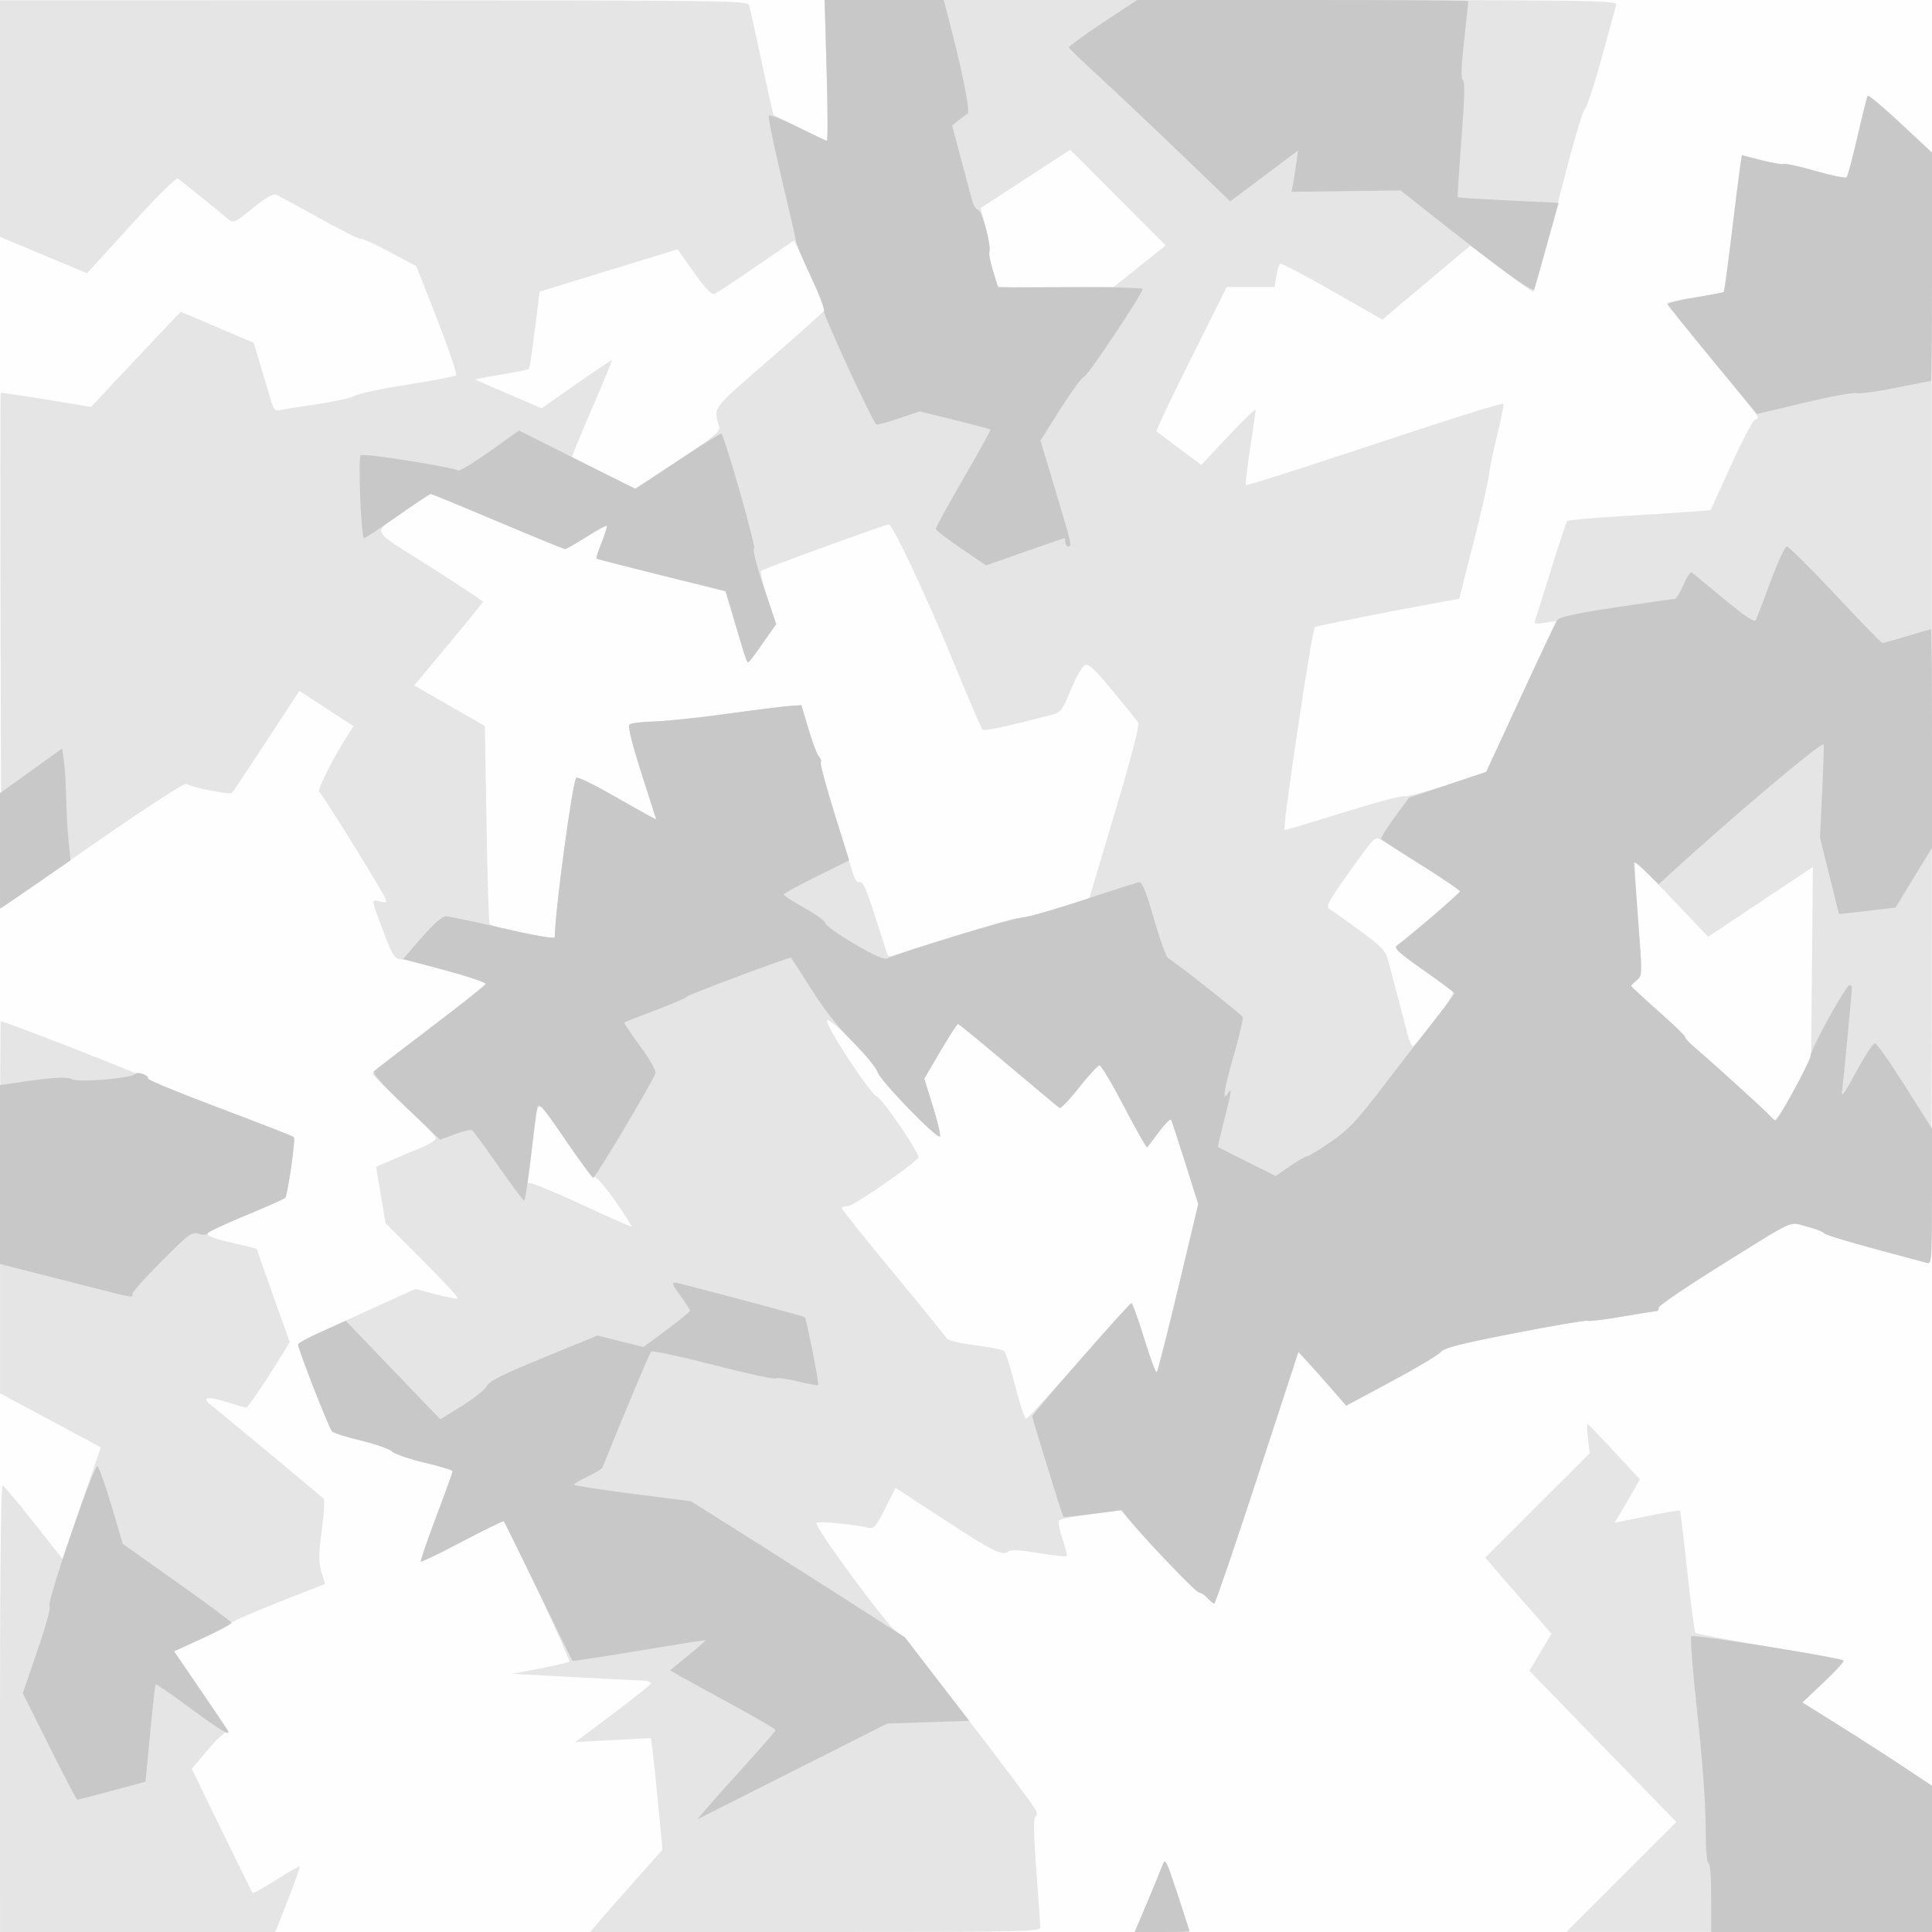 <?xml version="1.0" encoding="UTF-8" standalone="no"?>
<!-- Created with Inkscape (http://www.inkscape.org/) -->

<svg
   width="700"
   height="700"
   viewBox="0 0 185.208 185.208"
   version="1.1"
   id="svg5"
   inkscape:version="1.1.1 (3bf5ae0d25, 2021-09-20)"
   sodipodi:docname="Camo - Snow.svg"
   inkscape:export-filename="C:\Users\jvcup\OneDrive\Pictures\SVG files\Camo - Urban (SVG).png"
   inkscape:export-xdpi="96"
   inkscape:export-ydpi="96"
   xmlns:inkscape="http://www.inkscape.org/namespaces/inkscape"
   xmlns:sodipodi="http://sodipodi.sourceforge.net/DTD/sodipodi-0.dtd"
   xmlns="http://www.w3.org/2000/svg"
   xmlns:svg="http://www.w3.org/2000/svg">
  <rect x="0" y="0" width="185.208" height="185.208" fill="#333333" stroke="none"/>
  <sodipodi:namedview
     id="namedview7"
     pagecolor="#707070"
     bordercolor="#ffffff"
     borderopacity="1"
     inkscape:pageshadow="2"
     inkscape:pageopacity="0"
     inkscape:pagecheckerboard="true"
     inkscape:document-units="px"
     showgrid="false"
     inkscape:showpageshadow="false"
     borderlayer="true"
     units="px"
     fit-margin-top="0"
     fit-margin-left="0"
     fit-margin-right="0"
     fit-margin-bottom="0"
     inkscape:zoom="1.132857"
     inkscape:cx="350.00003"
     inkscape:cy="350.00003"
     inkscape:window-width="1920"
     inkscape:window-height="1017"
     inkscape:window-x="-8"
     inkscape:window-y="-8"
     inkscape:window-maximized="1"
     inkscape:current-layer="layer1" />
  <defs
     id="defs2" />
  <g
     inkscape:label="Layer 1"
     inkscape:groupmode="layer"
     id="layer1"
     transform="translate(-339.261,-41.449)">
    <g
       id="g1483"
       transform="translate(75.23,2.844)">
      <path
         style="fill:#fefefe;stroke-width:0.265"
         d="M 264.031,131.209 V 38.605 h 92.604 92.604 v 92.604 92.604 h -92.604 -92.604 z"
         id="path1489" />
      <path
         style="fill:#e5e5e5;stroke-width:0.265"
         d="m 264.031,202.36 c 0,-13.214 0.095,-21.419 0.248,-21.365 0.136,0.049 1.483,1.656 2.993,3.572 l 2.745,3.483 1.841,-5.349 1.841,-5.349 -4.833,-2.59 -4.833,-2.59 v -17.835 c 0,-9.809 0.03,-17.833 0.066,-17.83 0.514,0.035 14.076,5.334 14.042,5.487 -0.026,0.117 3.11,1.398 6.968,2.847 3.858,1.449 7.056,2.701 7.106,2.782 0.16,0.259 -0.614,5.604 -0.843,5.821 -0.121,0.115 -1.708,0.819 -3.527,1.565 -1.819,0.746 -3.486,1.472 -3.704,1.612 -0.58,0.374 -0.084,0.619 2.4,1.186 1.154,0.264 2.098,0.5 2.098,0.526 0,0.026 0.714,2.047 1.586,4.492 l 1.586,4.445 -0.583,0.955 c -1.542,2.523 -3.434,5.32 -3.597,5.317 -0.1,-0.002 -0.937,-0.24 -1.86,-0.53 -1.931,-0.605 -2.502,-0.468 -1.439,0.345 0.542,0.415 8.983,7.427 10.724,8.909 0.109,0.093 0.029,1.456 -0.177,3.028 -0.312,2.377 -0.317,3.053 -0.03,4.007 l 0.345,1.147 -4.467,1.755 c -2.457,0.965 -4.467,1.848 -4.467,1.963 0,0.114 -1.246,0.778 -2.77,1.475 l -2.77,1.267 2.458,3.599 c 2.868,4.199 2.996,4.403 2.619,4.17 -0.153,-0.095 -0.977,0.652 -1.831,1.659 l -1.553,1.831 2.873,5.907 c 1.58,3.249 2.917,5.952 2.97,6.006 0.053,0.055 1.068,-0.517 2.255,-1.27 1.187,-0.753 2.2,-1.328 2.251,-1.277 0.051,0.051 -0.453,1.486 -1.121,3.189 l -1.214,3.095 h -13.197 -13.197 z m 57.329,20.56 c 0.411,-0.491 1.97,-2.267 3.465,-3.946 l 2.719,-3.052 -0.401,-4.19 c -0.221,-2.305 -0.471,-4.712 -0.557,-5.349 l -0.156,-1.159 -3.617,0.188 -3.617,0.188 3.572,-2.681 c 1.965,-1.474 3.612,-2.794 3.66,-2.932 0.049,-0.138 -0.309,-0.263 -0.794,-0.277 -0.485,-0.014 -3.501,-0.166 -6.703,-0.337 l -5.821,-0.312 2.646,-0.501 c 1.455,-0.276 2.738,-0.58 2.852,-0.675 0.16,-0.136 -5.865,-13.024 -6.285,-13.444 -0.055,-0.055 -1.843,0.816 -3.972,1.937 -2.129,1.121 -3.92,1.989 -3.98,1.929 -0.059,-0.059 0.603,-1.991 1.471,-4.292 0.869,-2.301 1.579,-4.268 1.579,-4.37 0,-0.103 -1.21,-0.472 -2.69,-0.822 -1.479,-0.349 -2.878,-0.83 -3.109,-1.068 -0.231,-0.238 -1.55,-0.703 -2.933,-1.034 -1.382,-0.33 -2.653,-0.734 -2.824,-0.898 -0.291,-0.279 -3.262,-7.867 -3.262,-8.332 0,-0.118 2.53,-1.363 5.622,-2.767 l 5.622,-2.553 1.974,0.514 c 1.086,0.283 2.033,0.456 2.104,0.384 0.071,-0.071 -1.459,-1.721 -3.4,-3.666 l -3.53,-3.537 -0.457,-2.702 -0.457,-2.702 1.353,-0.588 c 0.744,-0.324 2.038,-0.868 2.874,-1.209 0.837,-0.341 1.521,-0.759 1.521,-0.929 0,-0.17 -1.369,-1.587 -3.043,-3.149 -1.673,-1.562 -3.043,-2.933 -3.043,-3.045 0,-0.112 2.496,-2.094 5.547,-4.405 3.051,-2.311 5.462,-4.272 5.358,-4.36 -0.244,-0.205 -7.375,-2.125 -8.229,-2.216 -0.554,-0.059 -0.775,-0.399 -1.494,-2.291 -1.361,-3.585 -1.342,-3.463 -0.498,-3.251 0.62,0.156 0.7,0.114 0.547,-0.284 -0.274,-0.715 -6.054,-10.041 -6.343,-10.235 -0.226,-0.152 1.518,-3.582 2.829,-5.567 l 0.47,-0.711 -2.599,-1.694 -2.599,-1.694 -3.134,4.786 c -1.724,2.632 -3.22,4.877 -3.324,4.988 -0.2,0.212 -3.934,-0.527 -4.389,-0.869 -0.146,-0.109 -4.194,2.527 -8.996,5.859 l -8.731,6.058 -0.068,-24.652 c -0.037,-13.558 -0.034,-24.686 0.008,-24.727 0.042,-0.042 2.008,0.242 4.369,0.63 l 4.294,0.705 2.971,-3.167 c 1.634,-1.742 3.568,-3.794 4.297,-4.561 l 1.326,-1.395 3.499,1.491 3.499,1.491 0.647,2.153 c 0.356,1.184 0.797,2.667 0.98,3.294 0.278,0.953 0.423,1.12 0.881,1.01 0.302,-0.072 1.918,-0.333 3.591,-0.579 1.673,-0.246 3.31,-0.613 3.636,-0.816 0.326,-0.203 2.588,-0.681 5.027,-1.062 2.439,-0.381 4.528,-0.777 4.644,-0.88 0.116,-0.103 -0.695,-2.499 -1.801,-5.325 l -2.011,-5.138 -2.591,-1.382 c -1.425,-0.76 -2.655,-1.318 -2.733,-1.239 -0.078,0.078 -1.853,-0.809 -3.943,-1.973 -2.09,-1.163 -3.988,-2.186 -4.217,-2.273 -0.267,-0.101 -1.065,0.373 -2.217,1.318 -1.568,1.285 -1.856,1.43 -2.229,1.118 -1.687,-1.406 -4.713,-3.834 -4.951,-3.972 -0.161,-0.093 -2.139,1.872 -4.48,4.452 -2.305,2.541 -4.203,4.62 -4.218,4.62 -0.014,0 -1.034,-0.425 -2.267,-0.946 -1.232,-0.52 -3.104,-1.305 -4.159,-1.744 l -1.918,-0.799 V 49.97 38.63 l 35.838,0.004 c 33.399,0.004 35.848,0.034 35.974,0.45 0.075,0.246 0.618,2.701 1.207,5.456 0.589,2.755 1.1,5.033 1.134,5.063 0.186,0.16 4.973,2.496 5.116,2.496 0.093,0 0.082,-3.036 -0.025,-6.747 l -0.195,-6.747 h 38.015 c 36.08,0 38.009,0.024 37.88,0.463 -0.074,0.255 -0.704,2.547 -1.399,5.093 -0.695,2.547 -1.419,4.75 -1.609,4.896 -0.19,0.146 -1.045,3.004 -1.9,6.35 -1.41,5.516 -2.909,11.009 -3.05,11.177 -0.03,0.036 -1.402,-0.943 -3.047,-2.176 l -2.992,-2.242 -1.34,1.118 c -0.737,0.615 -2.632,2.207 -4.212,3.538 l -2.872,2.42 -4.794,-2.738 c -2.636,-1.506 -4.881,-2.683 -4.988,-2.617 -0.107,0.066 -0.275,0.596 -0.373,1.177 l -0.179,1.057 h -2.296 -2.296 l -3.425,6.867 c -1.884,3.777 -3.37,6.914 -3.303,6.97 0.067,0.057 1.062,0.804 2.211,1.66 l 2.089,1.557 2.601,-2.773 c 1.43,-1.525 2.603,-2.654 2.605,-2.508 0.002,0.146 -0.233,1.802 -0.523,3.681 -0.29,1.879 -0.475,3.469 -0.411,3.533 0.064,0.064 4.083,-1.198 8.931,-2.806 11.16,-3.7 15.615,-5.104 15.754,-4.965 0.06,0.06 -0.208,1.401 -0.596,2.979 -0.388,1.578 -0.738,3.286 -0.778,3.795 -0.04,0.509 -0.699,3.394 -1.467,6.411 l -1.395,5.485 -0.956,0.171 c -5.041,0.901 -12.761,2.429 -12.882,2.549 -0.287,0.287 -3.113,19.201 -2.906,19.446 0.029,0.035 2.539,-0.713 5.577,-1.662 3.038,-0.949 5.695,-1.659 5.905,-1.579 0.21,0.081 2.062,-0.411 4.115,-1.092 l 3.733,-1.239 3.348,-7.233 3.348,-7.233 -1.077,0.172 c -0.862,0.138 -1.05,0.098 -0.939,-0.199 0.076,-0.204 0.765,-2.396 1.531,-4.869 0.766,-2.474 1.468,-4.579 1.559,-4.679 0.091,-0.099 2.369,-0.308 5.061,-0.464 2.692,-0.156 5.747,-0.352 6.788,-0.435 l 1.893,-0.151 1.934,-4.243 c 1.064,-2.334 2.087,-4.302 2.274,-4.374 0.187,-0.072 0.34,-0.21 0.34,-0.307 0,-0.097 -1.965,-2.554 -4.366,-5.46 -2.401,-2.906 -4.366,-5.35 -4.366,-5.431 0,-0.082 1.201,-0.341 2.669,-0.577 1.468,-0.236 2.715,-0.475 2.772,-0.531 0.056,-0.056 0.403,-2.596 0.77,-5.643 0.367,-3.047 0.735,-5.973 0.818,-6.502 l 0.151,-0.961 1.862,0.479 c 1.024,0.263 1.998,0.427 2.165,0.364 0.166,-0.063 1.548,0.242 3.07,0.678 1.522,0.436 2.848,0.704 2.947,0.597 0.099,-0.108 0.564,-1.862 1.035,-3.9 0.471,-2.037 0.909,-3.796 0.975,-3.908 0.065,-0.112 1.479,1.067 3.142,2.62 l 3.024,2.823 v 53.292 c 0,50.63 -0.023,53.285 -0.463,53.155 -0.255,-0.075 -2.547,-0.692 -5.093,-1.37 -2.547,-0.678 -4.701,-1.345 -4.787,-1.483 -0.086,-0.137 -0.83,-0.425 -1.654,-0.64 -1.775,-0.464 -0.88,-0.872 -8.464,3.859 -3.149,1.965 -5.727,3.721 -5.729,3.903 -0.002,0.182 -0.08,0.331 -0.173,0.331 -0.093,0 -1.587,0.242 -3.319,0.537 -1.733,0.296 -3.246,0.478 -3.363,0.406 -0.117,-0.072 -3.235,0.458 -6.929,1.178 -5.251,1.024 -6.803,1.419 -7.117,1.813 -0.221,0.277 -2.351,1.548 -4.733,2.824 l -4.331,2.321 -1.357,-1.563 c -0.746,-0.86 -1.777,-2.019 -2.289,-2.577 l -0.932,-1.014 -3.948,12.061 c -2.171,6.633 -4.025,12.061 -4.12,12.061 -0.095,0 -0.388,-0.238 -0.651,-0.529 -0.263,-0.291 -0.627,-0.529 -0.809,-0.529 -0.291,0 -4.913,-4.823 -6.764,-7.059 l -0.693,-0.837 -2.865,0.376 c -1.576,0.207 -2.962,0.473 -3.08,0.591 -0.118,0.118 0.025,0.912 0.318,1.763 0.293,0.852 0.474,1.607 0.403,1.679 -0.072,0.072 -1.286,-0.062 -2.699,-0.297 -1.831,-0.304 -2.666,-0.346 -2.908,-0.146 -0.545,0.452 -1.474,-0.014 -6.303,-3.167 l -4.498,-2.937 -0.997,1.978 c -0.864,1.714 -1.076,1.961 -1.587,1.848 -1.612,-0.355 -4.814,-0.654 -5.001,-0.467 -0.278,0.278 6.869,9.976 7.681,10.421 0.557,0.306 5.675,6.764 11.185,14.113 2.466,3.289 2.449,3.261 2.12,3.658 -0.186,0.225 -0.155,1.859 0.102,5.214 0.205,2.688 0.377,5.095 0.381,5.35 0.007,0.437 -1.194,0.463 -21.575,0.463 h -21.583 z m 46.142,-53.875 c 2.679,-3.056 4.938,-5.556 5.021,-5.556 0.083,0 0.62,1.542 1.193,3.426 0.574,1.884 1.118,3.343 1.21,3.241 0.092,-0.102 1.024,-3.77 2.071,-8.152 l 1.904,-7.968 -1.242,-3.939 c -0.683,-2.166 -1.299,-4.035 -1.369,-4.152 -0.07,-0.117 -0.587,0.404 -1.149,1.158 -0.563,0.754 -1.076,1.424 -1.14,1.488 -0.065,0.065 -1.052,-1.675 -2.194,-3.866 -1.142,-2.191 -2.208,-3.985 -2.369,-3.987 -0.161,-0.002 -1.039,0.946 -1.952,2.107 -0.913,1.161 -1.762,2.048 -1.888,1.97 -0.125,-0.077 -2.333,-1.921 -4.906,-4.096 -2.573,-2.175 -4.747,-3.953 -4.831,-3.95 -0.084,0.003 -0.844,1.184 -1.689,2.624 l -1.536,2.619 0.834,2.685 c 0.459,1.477 0.759,2.761 0.667,2.853 -0.28,0.28 -5.686,-5.294 -5.971,-6.158 -0.302,-0.915 -4.617,-5.342 -4.846,-4.971 -0.24,0.389 4.057,6.971 4.76,7.291 0.614,0.28 4.25,5.645 3.997,5.898 -1.016,1.016 -6.268,4.617 -6.735,4.617 -0.339,0 -0.616,0.092 -0.616,0.203 0,0.112 2.21,2.874 4.911,6.137 2.701,3.263 5.003,6.099 5.116,6.301 0.13,0.233 1.143,0.487 2.769,0.696 1.41,0.181 2.662,0.439 2.782,0.573 0.12,0.135 0.425,1.019 0.677,1.965 0.945,3.548 1.251,4.498 1.447,4.498 0.111,0 2.393,-2.5 5.072,-5.556 z m -44.455,-15.258 c -0.894,-1.282 -1.793,-2.332 -1.997,-2.333 -0.204,-0.002 -1.497,-1.649 -2.873,-3.659 -2.838,-4.147 -2.559,-4.179 -3.081,0.349 -0.159,1.382 -0.356,2.856 -0.438,3.274 -0.09,0.462 -0.047,0.698 0.11,0.601 0.142,-0.088 2.387,0.831 4.989,2.042 2.602,1.211 4.772,2.169 4.823,2.129 0.051,-0.04 -0.64,-1.121 -1.534,-2.403 z m 112.963,-10.67 1.636,-2.91 0.088,-9.248 0.088,-9.248 -5.021,3.346 -5.021,3.346 -3.457,-3.635 c -1.902,-1.999 -3.504,-3.589 -3.561,-3.532 -0.057,0.057 0.08,2.533 0.305,5.502 0.406,5.353 0.405,5.402 -0.128,5.837 -0.295,0.242 -0.537,0.489 -0.537,0.55 0,0.061 1.19,1.163 2.645,2.45 1.455,1.286 2.595,2.389 2.533,2.451 -0.062,0.062 0.325,0.488 0.859,0.948 2.41,2.071 7.333,6.595 7.412,6.812 0.211,0.576 0.622,0.069 2.161,-2.669 z m -34.388,-6.757 c 1.102,-1.441 1.827,-2.616 1.689,-2.739 -0.133,-0.118 -1.48,-1.085 -2.993,-2.147 -2.232,-1.567 -2.679,-1.987 -2.364,-2.222 1.422,-1.064 6.042,-5.031 6.042,-5.188 0,-0.105 -1.578,-1.181 -3.506,-2.391 -1.928,-1.209 -3.764,-2.364 -4.081,-2.566 -0.552,-0.352 -0.673,-0.229 -2.974,3.015 -2.111,2.976 -2.344,3.412 -1.938,3.638 0.253,0.141 1.556,1.065 2.896,2.053 2.154,1.589 2.47,1.927 2.731,2.928 0.163,0.622 0.578,2.203 0.923,3.512 0.345,1.31 0.758,2.887 0.917,3.506 0.16,0.618 0.389,1.124 0.509,1.124 0.121,0 1.088,-1.136 2.149,-2.524 z m -45.537,-8.177 c 2.972,-0.94 5.506,-1.646 5.632,-1.568 0.126,0.078 1.689,-0.305 3.475,-0.851 l 3.246,-0.993 2.464,-8.258 c 1.62,-5.431 2.385,-8.389 2.235,-8.642 -0.126,-0.211 -1.232,-1.588 -2.457,-3.06 -1.812,-2.177 -2.311,-2.631 -2.676,-2.435 -0.247,0.132 -0.844,1.198 -1.328,2.37 -0.809,1.959 -0.955,2.15 -1.822,2.377 -4.429,1.16 -6.474,1.596 -6.647,1.415 -0.112,-0.117 -1.401,-3.13 -2.865,-6.695 -2.466,-6.004 -5.74,-12.965 -6.098,-12.965 -0.339,0 -12.049,4.254 -12.243,4.447 -0.114,0.114 0.161,1.307 0.612,2.651 l 0.819,2.443 -0.962,1.381 c -1.398,2.006 -1.721,2.414 -1.814,2.287 -0.045,-0.062 -0.277,-0.768 -0.514,-1.568 -0.237,-0.8 -0.686,-2.306 -0.996,-3.346 l -0.564,-1.891 -6.134,-1.522 c -3.374,-0.837 -6.179,-1.559 -6.235,-1.605 -0.055,-0.046 0.169,-0.747 0.498,-1.558 0.329,-0.811 0.549,-1.524 0.488,-1.584 -0.06,-0.06 -0.939,0.42 -1.953,1.068 -1.014,0.648 -2.022,1.137 -2.24,1.086 -0.218,-0.051 -3.168,-1.261 -6.556,-2.69 l -6.159,-2.598 -2.043,1.413 c -3.714,2.569 -3.968,1.833 1.926,5.585 2.83,1.801 5.146,3.335 5.147,3.407 0.001,0.073 -1.48,1.909 -3.291,4.08 l -3.293,3.948 3.389,1.945 3.389,1.945 0.155,9.412 c 0.085,5.177 0.218,9.475 0.296,9.553 0.349,0.349 6.247,1.57 6.248,1.294 0.007,-2.414 1.696,-14.929 2.064,-15.297 0.108,-0.108 1.563,0.585 3.233,1.54 1.67,0.955 3.35,1.901 3.734,2.101 l 0.698,0.364 -1.415,-4.421 c -0.901,-2.815 -1.323,-4.513 -1.161,-4.674 0.139,-0.139 1.176,-0.274 2.304,-0.3 1.128,-0.026 4.254,-0.352 6.946,-0.724 2.692,-0.372 5.422,-0.714 6.066,-0.76 l 1.171,-0.084 0.681,2.276 c 0.374,1.252 0.829,2.453 1.009,2.67 0.181,0.217 0.258,0.465 0.171,0.552 -0.128,0.128 0.965,3.896 3.114,10.726 0.181,0.575 0.402,0.83 0.64,0.738 0.268,-0.103 0.647,0.75 1.433,3.223 0.588,1.849 1.121,3.507 1.185,3.684 0.084,0.232 0.322,0.251 0.856,0.068 0.407,-0.139 3.171,-1.022 6.143,-1.962 z m -27.023,-45.441 c 3.473,-2.305 4.038,-2.775 3.905,-3.241 -0.541,-1.884 -0.786,-1.558 4.873,-6.474 2.916,-2.533 5.304,-4.676 5.306,-4.763 0.002,-0.086 -0.67,-1.61 -1.494,-3.386 l -1.498,-3.23 -3.643,2.502 c -2.003,1.376 -3.81,2.566 -4.014,2.644 -0.243,0.093 -0.912,-0.62 -1.942,-2.072 l -1.571,-2.215 -6.612,2.028 -6.612,2.028 -0.455,3.65 c -0.25,2.008 -0.506,3.701 -0.568,3.763 -0.062,0.062 -1.258,0.303 -2.659,0.536 -1.4,0.233 -2.515,0.449 -2.477,0.481 0.038,0.032 1.483,0.665 3.211,1.406 l 3.142,1.348 3.34,-2.34 c 1.837,-1.287 3.369,-2.316 3.405,-2.286 0.035,0.029 -0.827,2.119 -1.917,4.643 -1.09,2.524 -1.952,4.615 -1.917,4.646 0.128,0.112 5.888,3 6.009,3.014 0.068,0.007 1.951,-1.2 4.185,-2.682 z M 372.65,64.628 c 1.015,-0.811 2.135,-1.705 2.491,-1.987 l 0.646,-0.513 -4.58,-4.586 -4.58,-4.586 -4.294,2.798 -4.294,2.798 0.498,1.943 c 0.274,1.068 0.425,2.059 0.337,2.202 -0.088,0.143 0.036,0.882 0.276,1.643 0.24,0.761 0.472,1.502 0.514,1.648 0.05,0.169 2.084,0.237 5.609,0.189 l 5.532,-0.076 z m 1.359,156.341 c 0.661,-1.564 1.322,-3.179 1.47,-3.588 0.248,-0.686 0.358,-0.471 1.425,2.778 0.636,1.937 1.158,3.551 1.159,3.588 10e-4,0.036 -1.181,0.066 -2.627,0.066 h -2.629 z m 45.448,-2.431 5.27,-5.275 -7.044,-7.245 -7.044,-7.245 1.064,-1.777 1.064,-1.777 -2.335,-2.658 c -1.284,-1.462 -2.714,-3.104 -3.178,-3.649 l -0.843,-0.991 5.006,-5 5.006,-5 -0.164,-1.396 c -0.09,-0.768 -0.109,-1.396 -0.042,-1.396 0.067,0 1.225,1.192 2.573,2.649 l 2.451,2.649 -0.719,1.253 c -0.396,0.689 -0.942,1.624 -1.213,2.078 l -0.494,0.824 3.086,-0.627 c 1.697,-0.345 3.125,-0.588 3.173,-0.54 0.048,0.048 0.364,2.666 0.702,5.817 0.338,3.152 0.695,5.811 0.794,5.909 0.098,0.098 3.3,0.701 7.116,1.339 3.815,0.638 7.001,1.227 7.08,1.308 0.078,0.081 -0.779,1.019 -1.906,2.084 l -2.049,1.937 3.504,2.188 c 1.927,1.204 4.724,3.001 6.216,3.995 l 2.712,1.807 v 7.006 7.006 h -17.526 -17.526 z"
         id="path1487" />
      <path
         style="fill:#c8c8c8;stroke-width:0.265"
         d="m 374.009,220.969 c 0.661,-1.564 1.322,-3.179 1.47,-3.588 0.248,-0.686 0.358,-0.471 1.425,2.778 0.636,1.937 1.158,3.551 1.159,3.588 10e-4,0.036 -1.181,0.066 -2.627,0.066 h -2.629 z m 54.064,-0.463 c 0,-2.028 -0.102,-3.307 -0.265,-3.307 -0.163,0 -0.265,-1.349 -0.265,-3.517 0,-2.119 -0.315,-6.399 -0.794,-10.769 -0.436,-3.989 -0.702,-7.343 -0.591,-7.455 0.202,-0.202 14.335,2.055 14.604,2.333 0.078,0.081 -0.78,1.018 -1.907,2.084 l -2.049,1.937 3.504,2.188 c 1.927,1.204 4.724,3.001 6.216,3.995 l 2.712,1.807 v 7.006 7.006 h -10.583 -10.583 z m -96.097,-8.775 c 0.6,-0.704 2.285,-2.589 3.743,-4.19 1.459,-1.601 2.654,-2.987 2.656,-3.08 0.002,-0.093 -1.812,-1.16 -4.031,-2.37 -2.219,-1.21 -4.495,-2.461 -5.058,-2.779 l -1.023,-0.579 1.73,-1.416 c 0.951,-0.779 1.704,-1.441 1.672,-1.473 -0.032,-0.032 -2.895,0.419 -6.364,1 -3.468,0.582 -6.344,1.02 -6.391,0.973 -0.046,-0.046 -1.525,-3.053 -3.285,-6.681 -1.76,-3.628 -3.246,-6.641 -3.301,-6.697 -0.055,-0.055 -1.843,0.816 -3.972,1.937 -2.129,1.121 -3.92,1.989 -3.98,1.929 -0.059,-0.059 0.603,-1.991 1.471,-4.292 0.869,-2.301 1.579,-4.268 1.579,-4.37 0,-0.103 -1.21,-0.472 -2.69,-0.822 -1.479,-0.349 -2.878,-0.83 -3.109,-1.068 -0.231,-0.238 -1.55,-0.703 -2.933,-1.034 -1.382,-0.33 -2.653,-0.734 -2.824,-0.898 -0.294,-0.282 -3.262,-7.87 -3.262,-8.341 0,-0.123 1.028,-0.681 2.285,-1.241 l 2.285,-1.018 4.532,4.722 4.532,4.722 2.064,-1.274 c 1.135,-0.701 2.215,-1.562 2.399,-1.913 0.259,-0.494 1.505,-1.118 5.473,-2.742 l 5.138,-2.102 2.204,0.549 2.204,0.549 2.227,-1.65 c 1.225,-0.907 2.227,-1.726 2.227,-1.82 0,-0.094 -0.334,-0.635 -0.742,-1.202 -1.229,-1.709 -1.24,-1.677 0.411,-1.246 6.63,1.731 11.256,2.981 11.34,3.066 0.161,0.161 1.392,6.399 1.284,6.507 -0.054,0.054 -0.93,-0.106 -1.948,-0.355 -1.017,-0.249 -1.974,-0.376 -2.126,-0.283 -0.152,0.094 -2.857,-0.494 -6.012,-1.307 -3.155,-0.813 -5.825,-1.384 -5.933,-1.27 -0.149,0.156 -2.742,6.335 -4.651,11.082 -0.065,0.16 -0.707,0.568 -1.427,0.905 -0.72,0.337 -1.31,0.684 -1.31,0.771 0,0.087 2.519,0.48 5.599,0.873 l 5.599,0.715 3.86,2.425 c 2.123,1.334 6.74,4.268 10.259,6.519 l 6.399,4.094 3.081,4.006 3.081,4.006 -3.924,0.132 -3.924,0.132 -9.105,4.587 -9.105,4.587 z m -63.218,-5.714 -2.544,-5.096 1.406,-4.093 c 0.814,-2.37 1.299,-4.159 1.151,-4.25 -0.326,-0.202 4.236,-13.53 4.59,-13.412 0.144,0.048 0.753,1.743 1.353,3.766 l 1.091,3.678 5.159,3.655 c 2.838,2.01 5.193,3.755 5.234,3.876 0.041,0.122 -1.176,0.793 -2.703,1.492 l -2.778,1.271 2.458,3.599 c 1.352,1.979 2.548,3.75 2.657,3.936 0.414,0.704 -0.561,0.13 -3.631,-2.135 -1.734,-1.28 -3.196,-2.285 -3.247,-2.234 -0.051,0.051 -0.292,2.173 -0.534,4.715 l -0.441,4.622 -3.204,0.863 c -1.762,0.475 -3.265,0.859 -3.34,0.853 -0.074,-0.005 -1.28,-2.303 -2.679,-5.105 z m 111.029,-14.219 c -0.263,-0.291 -0.627,-0.529 -0.809,-0.529 -0.291,0 -4.913,-4.823 -6.763,-7.059 l -0.693,-0.837 -2.742,0.358 c -1.508,0.197 -2.771,0.329 -2.807,0.293 -0.097,-0.097 -2.987,-9.434 -2.987,-9.65 0,-0.228 9.195,-10.726 9.481,-10.826 0.112,-0.039 0.674,1.473 1.248,3.36 0.574,1.887 1.119,3.347 1.211,3.246 0.092,-0.102 1.024,-3.77 2.071,-8.152 l 1.904,-7.968 -1.242,-3.939 c -0.683,-2.166 -1.299,-4.035 -1.369,-4.152 -0.07,-0.117 -0.587,0.404 -1.149,1.158 -0.563,0.754 -1.076,1.424 -1.14,1.488 -0.065,0.065 -1.052,-1.675 -2.194,-3.866 -1.142,-2.191 -2.208,-3.985 -2.369,-3.987 -0.161,-0.002 -1.039,0.946 -1.952,2.107 -0.913,1.161 -1.762,2.048 -1.888,1.97 -0.125,-0.077 -2.333,-1.921 -4.906,-4.096 -2.573,-2.175 -4.747,-3.953 -4.831,-3.95 -0.084,0.003 -0.844,1.184 -1.689,2.624 l -1.536,2.619 0.834,2.685 c 0.459,1.477 0.759,2.761 0.667,2.853 -0.281,0.281 -5.686,-5.294 -5.971,-6.158 -0.146,-0.443 -1.222,-1.755 -2.391,-2.916 -1.402,-1.391 -2.762,-3.123 -3.997,-5.086 -1.029,-1.637 -1.897,-2.977 -1.927,-2.977 -0.359,0 -9.84,3.543 -9.948,3.717 -0.081,0.131 -1.452,0.727 -3.046,1.326 -1.595,0.599 -2.937,1.125 -2.982,1.171 -0.046,0.045 0.642,1.072 1.528,2.282 0.946,1.292 1.55,2.361 1.462,2.59 -0.404,1.052 -5.794,10.088 -5.979,10.023 -0.117,-0.041 -1.335,-1.716 -2.707,-3.722 -2.094,-3.063 -2.516,-3.551 -2.636,-3.043 -0.079,0.333 -0.357,2.48 -0.62,4.772 -0.262,2.292 -0.553,4.167 -0.647,4.167 -0.093,0 -1.205,-1.485 -2.469,-3.301 -1.265,-1.816 -2.403,-3.365 -2.529,-3.443 -0.126,-0.078 -0.865,0.096 -1.641,0.386 l -1.411,0.528 -3.305,-3.152 c -2.199,-2.097 -3.216,-3.24 -3.04,-3.415 0.146,-0.145 2.592,-2.029 5.437,-4.186 2.845,-2.157 5.226,-4.03 5.292,-4.162 0.066,-0.132 -1.694,-0.73 -3.91,-1.328 l -4.029,-1.089 1.78,-2.044 c 1.113,-1.278 1.978,-2.043 2.309,-2.042 0.291,8e-4 2.762,0.516 5.49,1.145 3.027,0.698 4.961,1.032 4.962,0.857 0.008,-2.408 1.697,-14.922 2.064,-15.289 0.108,-0.108 1.563,0.585 3.233,1.54 1.67,0.955 3.35,1.901 3.734,2.101 l 0.698,0.364 -1.415,-4.421 c -0.901,-2.815 -1.323,-4.513 -1.161,-4.674 0.139,-0.139 1.176,-0.274 2.304,-0.3 1.128,-0.026 4.254,-0.352 6.946,-0.724 2.692,-0.372 5.422,-0.714 6.066,-0.76 l 1.171,-0.084 0.689,2.31 c 0.379,1.27 0.825,2.446 0.991,2.612 0.166,0.166 0.251,0.437 0.187,0.602 -0.063,0.165 0.522,2.337 1.3,4.827 l 1.416,4.527 -3.132,1.549 c -1.723,0.852 -3.132,1.633 -3.132,1.737 0,0.104 0.893,0.682 1.984,1.284 1.091,0.602 1.984,1.255 1.984,1.449 0,0.195 1.249,1.084 2.776,1.976 2.116,1.237 2.886,1.565 3.241,1.38 1.035,-0.539 11.91,-3.829 12.898,-3.903 0.584,-0.043 3.264,-0.813 5.956,-1.709 2.692,-0.897 5.059,-1.648 5.259,-1.669 0.25,-0.027 0.684,1.077 1.382,3.513 0.56,1.954 1.17,3.645 1.355,3.759 0.873,0.535 7.062,5.42 7.162,5.654 0.062,0.146 -0.344,1.865 -0.903,3.82 -0.939,3.286 -1.098,4.414 -0.488,3.448 0.378,-0.598 0.299,-0.077 -0.399,2.645 -0.354,1.378 -0.619,2.525 -0.59,2.549 0.029,0.025 1.285,0.66 2.79,1.413 l 2.737,1.368 1.366,-0.941 c 0.751,-0.518 1.484,-0.941 1.629,-0.94 0.144,5.3e-4 1.168,-0.619 2.275,-1.377 1.702,-1.166 2.466,-1.971 4.957,-5.226 1.619,-2.117 3.838,-4.979 4.931,-6.362 1.092,-1.382 1.987,-2.579 1.988,-2.659 0.001,-0.08 -1.328,-1.079 -2.953,-2.22 -2.413,-1.694 -2.883,-2.128 -2.563,-2.368 1.443,-1.08 6.047,-5.035 6.047,-5.195 0,-0.108 -1.674,-1.244 -3.719,-2.526 -2.046,-1.281 -3.768,-2.409 -3.828,-2.505 -0.06,-0.097 0.513,-1.024 1.272,-2.06 l 1.381,-1.884 3.704,-1.239 3.704,-1.239 3.288,-7.115 c 1.808,-3.913 3.416,-7.285 3.572,-7.493 0.189,-0.251 2.085,-0.647 5.641,-1.178 2.946,-0.44 5.462,-0.8 5.59,-0.8 0.128,0 0.491,-0.599 0.806,-1.332 0.315,-0.732 0.673,-1.27 0.796,-1.194 0.123,0.076 1.512,1.211 3.087,2.522 1.96,1.632 2.922,2.28 3.048,2.054 0.101,-0.182 0.743,-1.849 1.426,-3.704 0.683,-1.855 1.388,-3.373 1.566,-3.373 0.178,0 2.274,2.084 4.658,4.63 2.383,2.547 4.407,4.63 4.498,4.63 0.09,0 1.159,-0.298 2.374,-0.661 1.215,-0.364 2.248,-0.661 2.296,-0.661 0.047,0 0.086,4.716 0.086,10.48 v 10.48 l -1.748,2.861 -1.748,2.861 -1.228,0.147 c -0.676,0.081 -1.895,0.221 -2.71,0.311 l -1.482,0.164 -0.909,-3.664 -0.909,-3.664 0.207,-4.366 c 0.114,-2.401 0.177,-4.456 0.141,-4.567 -0.116,-0.352 -8.938,7.096 -15.082,12.733 l -0.73,0.67 -1.188,-1.166 c -0.653,-0.641 -1.187,-1.052 -1.186,-0.912 0.001,0.139 0.183,2.635 0.405,5.545 0.399,5.243 0.398,5.296 -0.134,5.731 -0.296,0.242 -0.537,0.489 -0.537,0.55 0,0.061 1.19,1.163 2.645,2.45 1.455,1.286 2.595,2.389 2.533,2.451 -0.062,0.062 0.325,0.487 0.86,0.945 1.885,1.613 6.799,6.07 7.233,6.559 0.242,0.273 0.499,0.495 0.571,0.495 0.255,0 3.355,-5.74 3.355,-6.211 0,-0.6 3.394,-6.753 3.724,-6.753 0.134,0 0.244,0.089 0.243,0.198 -0.002,0.404 -0.785,8.703 -0.918,9.723 -0.122,0.941 0.026,0.758 1.338,-1.654 0.812,-1.492 1.615,-2.709 1.785,-2.706 0.17,0.003 1.47,1.847 2.889,4.097 l 2.58,4.09 v 6.505 c 0,6.071 -0.031,6.496 -0.463,6.368 -0.255,-0.075 -2.547,-0.692 -5.093,-1.37 -2.547,-0.678 -4.701,-1.345 -4.787,-1.483 -0.086,-0.137 -0.83,-0.425 -1.654,-0.64 -1.775,-0.464 -0.88,-0.872 -8.464,3.859 -3.149,1.965 -5.727,3.721 -5.729,3.903 -0.002,0.182 -0.08,0.331 -0.173,0.331 -0.093,0 -1.587,0.242 -3.319,0.537 -1.733,0.296 -3.246,0.478 -3.363,0.406 -0.117,-0.072 -3.235,0.458 -6.929,1.178 -5.251,1.024 -6.803,1.419 -7.117,1.813 -0.221,0.277 -2.351,1.548 -4.733,2.824 l -4.331,2.321 -1.357,-1.563 c -0.746,-0.86 -1.777,-2.019 -2.289,-2.577 l -0.932,-1.014 -3.948,12.061 c -2.171,6.633 -4.025,12.061 -4.12,12.061 -0.095,0 -0.388,-0.238 -0.651,-0.529 z M 270.91,161.527 c -2.983,-0.761 -5.751,-1.467 -6.152,-1.568 l -0.728,-0.184 v -8.571 -8.571 l 0.992,-0.151 c 3.928,-0.597 5.376,-0.698 5.905,-0.415 0.625,0.334 5.792,-0.101 6.054,-0.51 0.08,-0.126 0.418,-0.124 0.757,0.002 0.337,0.126 0.554,0.323 0.483,0.438 -0.071,0.115 3.027,1.394 6.885,2.842 3.858,1.449 7.055,2.7 7.105,2.781 0.16,0.259 -0.614,5.604 -0.843,5.816 -0.121,0.112 -1.827,0.871 -3.791,1.687 -1.964,0.815 -3.608,1.592 -3.653,1.726 -0.047,0.14 -0.399,0.152 -0.827,0.03 -0.694,-0.199 -0.939,-0.02 -3.557,2.607 -1.546,1.551 -2.812,2.967 -2.812,3.147 0,0.412 0.504,0.508 -5.821,-1.106 z m -6.879,-41.357 v -5.535 l 2.977,-2.133 2.977,-2.133 0.175,1.226 c 0.096,0.674 0.193,2.238 0.215,3.475 0.022,1.237 0.124,3.094 0.228,4.127 l 0.189,1.878 -2.635,1.826 c -1.449,1.004 -2.97,2.046 -3.38,2.315 l -0.745,0.489 z m 71.089,-19.719 c -0.264,-0.909 -0.719,-2.445 -1.01,-3.412 l -0.529,-1.758 -6.134,-1.522 c -3.374,-0.837 -6.179,-1.559 -6.235,-1.605 -0.055,-0.046 0.169,-0.747 0.498,-1.558 0.329,-0.811 0.549,-1.524 0.488,-1.584 -0.06,-0.06 -0.939,0.417 -1.953,1.061 -1.014,0.644 -1.924,1.174 -2.024,1.178 -0.099,0.004 -3.001,-1.184 -6.447,-2.639 -3.446,-1.455 -6.347,-2.646 -6.447,-2.646 -0.099,0 -1.538,0.953 -3.197,2.117 -1.659,1.164 -3.098,2.117 -3.196,2.117 -0.281,0 -0.598,-7.689 -0.327,-7.959 0.222,-0.222 8.777,1.127 9.336,1.472 0.132,0.082 1.498,-0.747 3.036,-1.842 l 2.796,-1.99 5.587,2.796 5.587,2.796 4.073,-2.704 c 2.24,-1.487 4.113,-2.656 4.163,-2.597 0.368,0.435 3.362,10.948 3.139,11.022 -0.166,0.055 0.202,1.527 0.919,3.671 l 1.196,3.579 -0.875,1.236 c -0.481,0.68 -1.06,1.5 -1.287,1.823 -0.227,0.323 -0.472,0.591 -0.544,0.595 -0.073,0.004 -0.349,-0.736 -0.613,-1.645 z m 21.037,-9.28 c -1.326,-0.899 -2.416,-1.74 -2.422,-1.869 -0.006,-0.129 1.193,-2.309 2.665,-4.843 1.471,-2.535 2.632,-4.643 2.58,-4.686 -0.053,-0.043 -1.598,-0.45 -3.435,-0.905 l -3.339,-0.827 -2.033,0.684 c -1.118,0.376 -2.085,0.632 -2.148,0.569 -0.443,-0.443 -5.112,-10.574 -5.004,-10.857 0.075,-0.196 -0.478,-1.661 -1.229,-3.255 -0.751,-1.594 -1.401,-3.136 -1.443,-3.427 -0.042,-0.291 -0.681,-3.071 -1.42,-6.177 -0.739,-3.106 -1.278,-5.753 -1.198,-5.883 0.08,-0.129 1.328,0.358 2.773,1.083 1.445,0.725 2.704,1.319 2.797,1.319 0.093,0 0.082,-3.036 -0.025,-6.747 l -0.195,-6.747 h 5.708 5.708 l 0.263,0.992 c 1.466,5.529 2.326,9.741 2.026,9.911 -0.182,0.103 -0.59,0.401 -0.906,0.661 l -0.575,0.474 0.812,3.043 c 0.447,1.673 0.929,3.489 1.072,4.035 0.143,0.546 0.411,0.992 0.595,0.992 0.364,0 1.306,3.457 1.097,4.027 -0.068,0.186 0.092,1.031 0.357,1.877 l 0.481,1.538 6.924,-0.025 c 3.808,-0.014 6.923,0.068 6.921,0.182 -0.006,0.45 -5.313,8.409 -5.606,8.409 -0.173,0 -1.185,1.376 -2.249,3.058 l -1.935,3.058 1.457,4.858 c 1.575,5.251 1.586,5.298 1.193,5.298 -0.146,0 -0.265,-0.179 -0.265,-0.397 0,-0.218 -0.041,-0.397 -0.091,-0.397 -0.05,0 -1.758,0.586 -3.796,1.303 l -3.705,1.303 z m 72.054,-18.024 c -2.325,-2.825 -4.262,-5.24 -4.304,-5.367 -0.042,-0.126 1.127,-0.423 2.597,-0.659 1.471,-0.236 2.72,-0.476 2.776,-0.532 0.056,-0.056 0.403,-2.596 0.77,-5.643 0.367,-3.047 0.735,-5.973 0.818,-6.502 l 0.151,-0.961 1.862,0.479 c 1.024,0.263 1.998,0.427 2.165,0.364 0.166,-0.063 1.548,0.242 3.07,0.678 1.522,0.436 2.848,0.704 2.947,0.597 0.099,-0.108 0.564,-1.862 1.035,-3.9 0.471,-2.037 0.909,-3.796 0.975,-3.908 0.065,-0.112 1.479,1.067 3.142,2.62 l 3.024,2.823 v 10.94 c 0,6.017 -0.043,10.94 -0.096,10.94 -0.053,0 -1.553,0.297 -3.335,0.66 -1.781,0.363 -3.498,0.595 -3.815,0.515 -0.317,-0.08 -2.581,0.338 -5.031,0.928 -2.45,0.59 -4.47,1.071 -4.489,1.068 -0.019,-0.002 -1.937,-2.316 -4.262,-5.141 z m -20.516,-8.96 c -1.816,-1.372 -4.672,-3.582 -6.345,-4.912 l -3.043,-2.418 -5.232,0.068 -5.232,0.068 0.129,-0.661 c 0.071,-0.364 0.211,-1.255 0.311,-1.98 l 0.182,-1.318 -0.899,0.676 c -0.495,0.372 -1.957,1.469 -3.25,2.439 l -2.351,1.763 -5.015,-4.825 c -2.758,-2.654 -6.225,-5.928 -7.703,-7.276 -1.478,-1.348 -2.714,-2.538 -2.747,-2.646 -0.032,-0.107 1.425,-1.178 3.24,-2.378 l 3.299,-2.183 h 15.877 c 8.732,0 15.877,0.048 15.877,0.107 0,0.059 -0.182,1.747 -0.404,3.75 -0.286,2.576 -0.32,3.695 -0.119,3.819 0.202,0.125 0.161,1.778 -0.141,5.671 -0.234,3.022 -0.389,5.527 -0.344,5.566 0.045,0.039 2.236,0.175 4.87,0.302 l 4.789,0.231 -1.107,3.969 c -0.609,2.183 -1.159,4.124 -1.222,4.314 -0.074,0.223 -1.284,-0.537 -3.418,-2.149 z"
         id="path1485" />
    </g>
  </g>
</svg>
